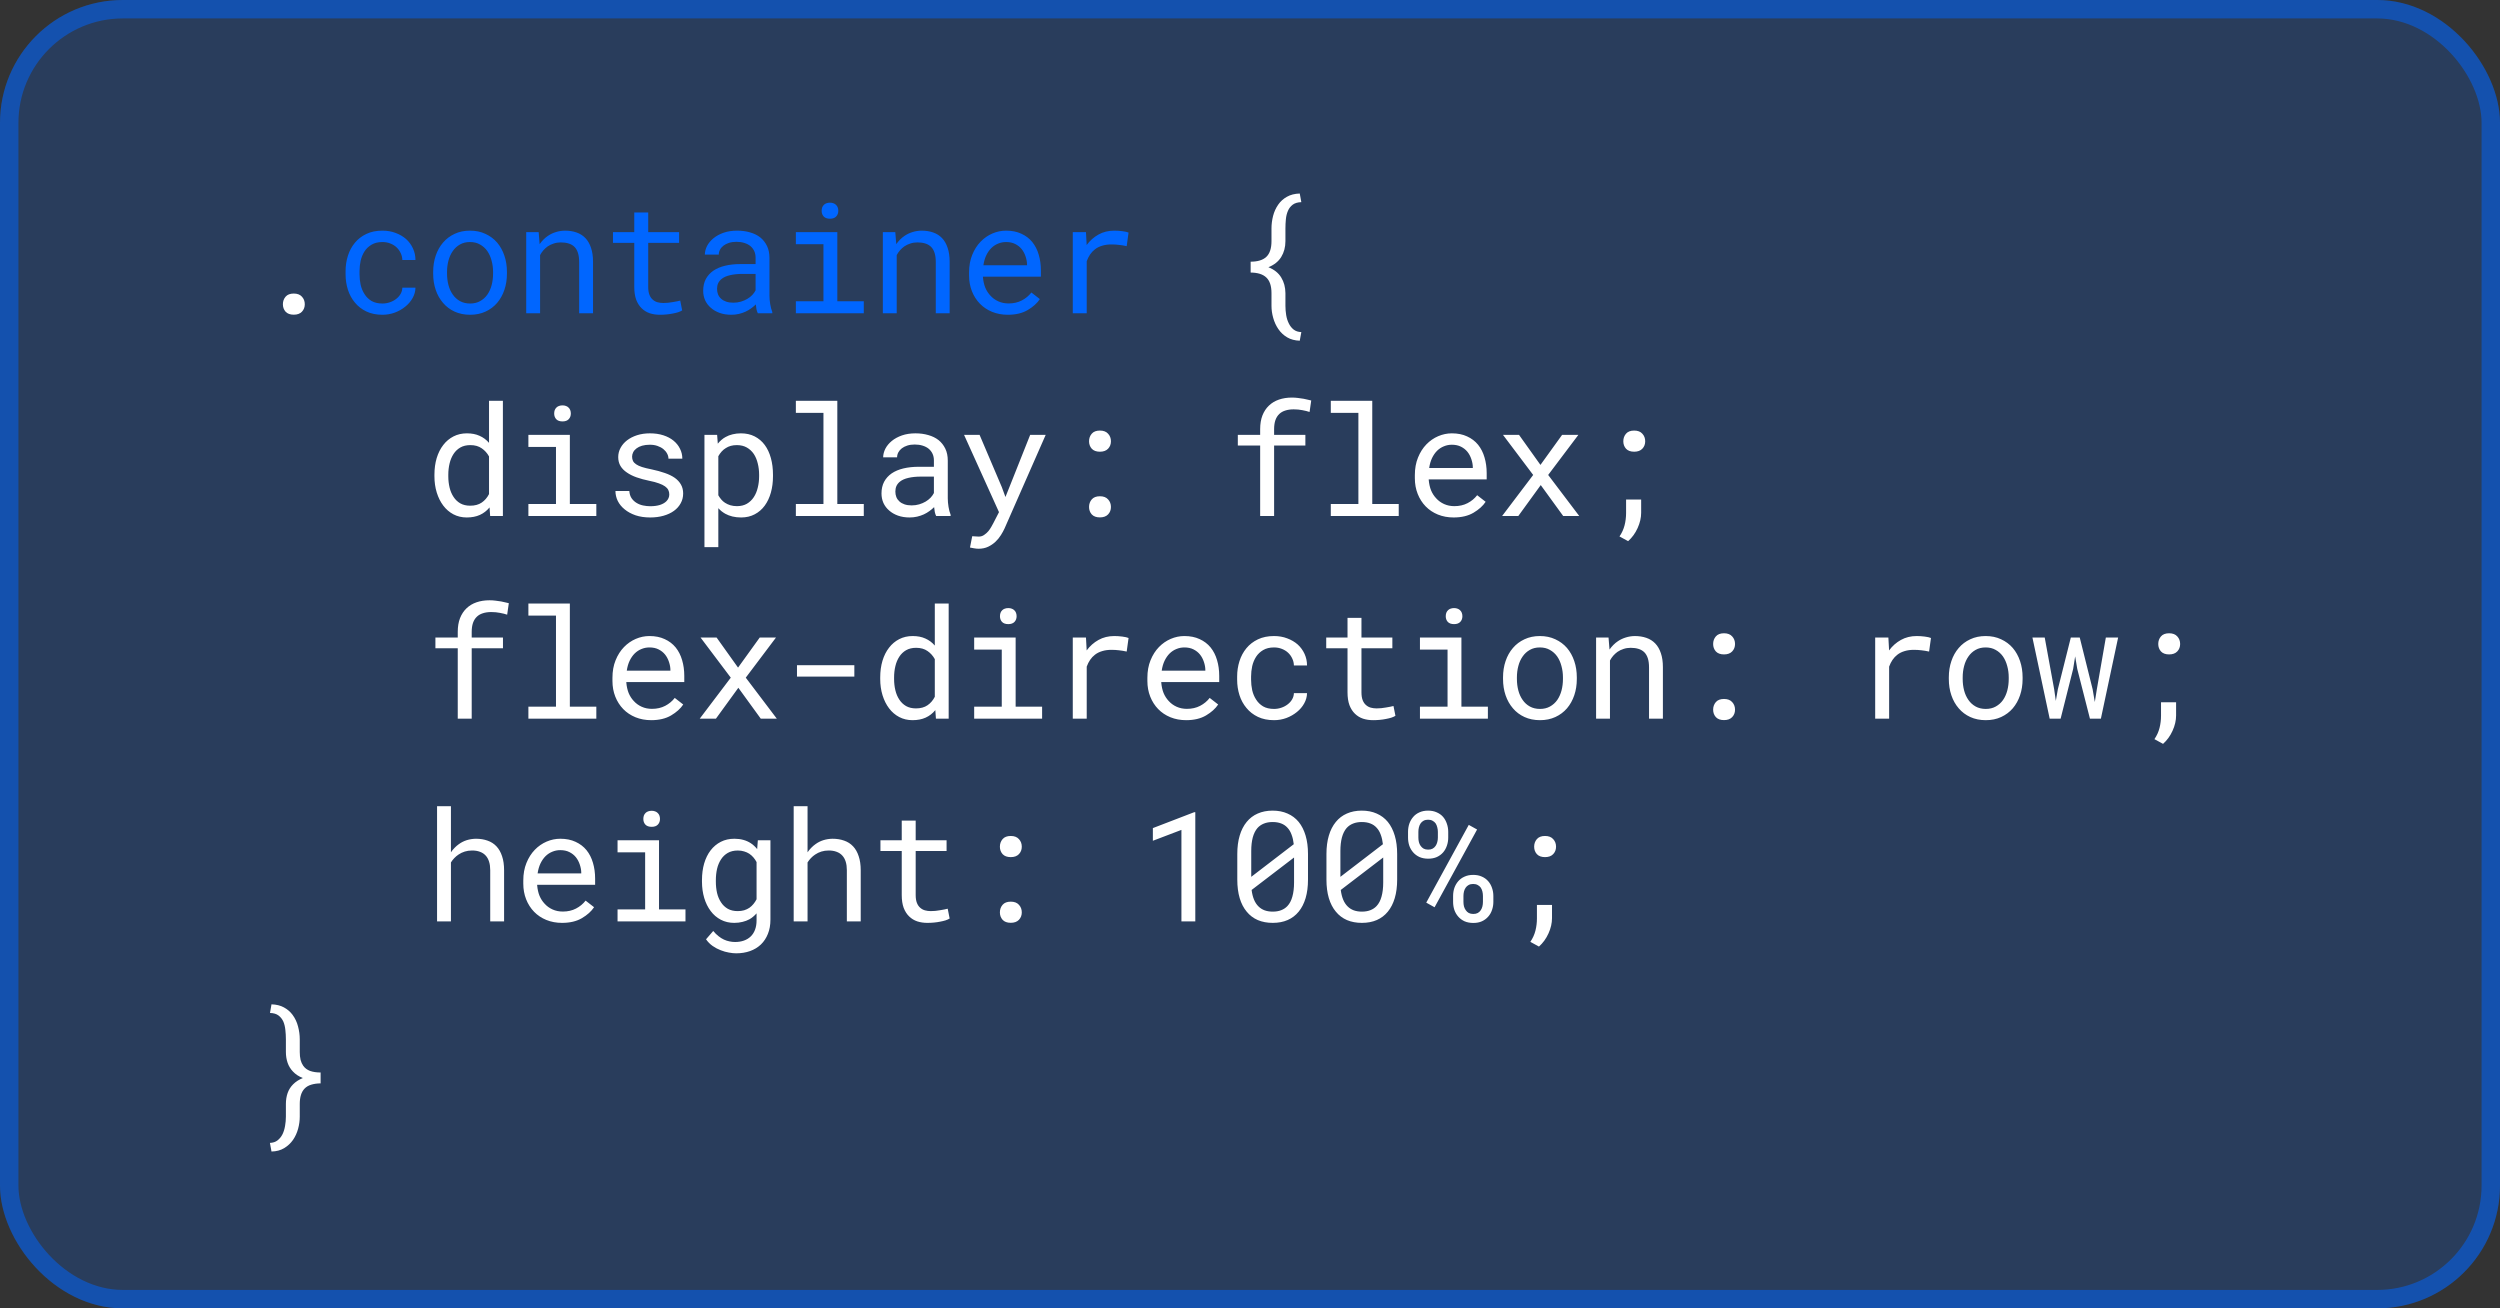 <svg width="407" height="213" viewBox="0 0 407 213" fill="none" xmlns="http://www.w3.org/2000/svg">
<rect x="0" y="0" width="407" height="213" fill="#333333" stroke="none"/>
<rect width="407" height="213" rx="20" fill="#0066FF" fill-opacity="0.2"/>
<rect x="1.5" y="1.5" width="404" height="210" rx="18.5" stroke="#0066FF" stroke-opacity="0.5" stroke-width="3"/>
<path d="M46.055 49.535C46.055 49.055 46.201 48.644 46.494 48.302C46.787 47.96 47.231 47.79 47.825 47.79C48.411 47.79 48.854 47.96 49.155 48.302C49.465 48.636 49.619 49.047 49.619 49.535C49.619 50.015 49.465 50.418 49.155 50.744C48.846 51.069 48.403 51.232 47.825 51.232C47.239 51.232 46.795 51.069 46.494 50.744C46.201 50.41 46.055 50.007 46.055 49.535ZM211.6 55.468C210.81 55.443 210.127 55.26 209.549 54.919C208.971 54.577 208.491 54.125 208.108 53.563C207.742 53.026 207.465 52.424 207.278 51.757C207.091 51.098 206.998 50.443 206.998 49.791V47.728C206.998 46.557 206.717 45.706 206.155 45.177C205.602 44.648 204.751 44.38 203.604 44.372V42.602C204.751 42.602 205.602 42.341 206.155 41.82C206.717 41.291 206.998 40.437 206.998 39.257V37.182C206.998 36.523 207.083 35.851 207.254 35.167C207.433 34.476 207.714 33.857 208.096 33.312C208.454 32.791 208.922 32.368 209.5 32.042C210.078 31.709 210.778 31.53 211.6 31.505L211.856 32.909C211.27 32.925 210.802 33.064 210.452 33.324C210.11 33.585 209.854 33.914 209.683 34.313C209.504 34.72 209.39 35.176 209.341 35.68C209.292 36.185 209.268 36.685 209.268 37.182V39.257C209.268 40.233 209.04 41.092 208.584 41.833C208.137 42.565 207.441 43.122 206.497 43.505C207.441 43.879 208.137 44.437 208.584 45.177C209.032 45.91 209.26 46.76 209.268 47.728V49.791C209.268 50.296 209.309 50.797 209.39 51.293C209.472 51.797 209.614 52.249 209.817 52.648C210.013 53.055 210.273 53.389 210.599 53.649C210.932 53.909 211.351 54.048 211.856 54.064L211.6 55.468ZM70.726 77.286C70.726 76.301 70.848 75.398 71.092 74.576C71.345 73.746 71.703 73.034 72.166 72.44C72.622 71.846 73.176 71.382 73.827 71.048C74.478 70.715 75.206 70.548 76.012 70.548C76.801 70.548 77.489 70.682 78.075 70.951C78.669 71.211 79.181 71.594 79.613 72.098V65.25H81.871V84H79.796L79.698 82.608C79.259 83.145 78.734 83.552 78.124 83.829C77.513 84.106 76.801 84.244 75.987 84.244C75.19 84.244 74.466 84.073 73.814 83.731C73.171 83.39 72.622 82.918 72.166 82.315C71.711 81.713 71.357 81.005 71.105 80.191C70.852 79.37 70.726 78.487 70.726 77.543V77.286ZM72.984 77.543C72.984 78.185 73.053 78.796 73.192 79.374C73.33 79.951 73.546 80.46 73.839 80.899C74.124 81.339 74.49 81.689 74.938 81.949C75.385 82.201 75.922 82.328 76.549 82.328C77.306 82.328 77.932 82.157 78.429 81.815C78.925 81.473 79.32 81.013 79.613 80.436V74.308C79.32 73.77 78.925 73.331 78.429 72.989C77.932 72.639 77.314 72.464 76.573 72.464C75.939 72.464 75.393 72.595 74.938 72.855C74.49 73.115 74.124 73.465 73.839 73.905C73.546 74.352 73.33 74.869 73.192 75.455C73.053 76.033 72.984 76.643 72.984 77.286V77.543ZM86.022 70.792H92.772V82.047H97.082V84H86.022V82.047H90.514V72.757H86.022V70.792ZM90.221 67.325C90.221 67.13 90.25 66.947 90.307 66.776C90.372 66.605 90.469 66.459 90.6 66.336C90.705 66.231 90.84 66.149 91.002 66.092C91.173 66.027 91.365 65.995 91.576 65.995C91.788 65.995 91.975 66.027 92.138 66.092C92.3 66.149 92.435 66.231 92.54 66.336C92.671 66.45 92.768 66.593 92.834 66.764C92.899 66.935 92.931 67.122 92.931 67.325C92.931 67.691 92.817 67.997 92.589 68.241C92.362 68.485 92.024 68.607 91.576 68.607C91.12 68.607 90.779 68.485 90.551 68.241C90.331 67.997 90.221 67.691 90.221 67.325ZM108.959 80.497C108.959 80.228 108.907 79.988 108.801 79.776C108.695 79.557 108.516 79.357 108.264 79.178C108.011 78.999 107.678 78.836 107.263 78.69C106.848 78.535 106.331 78.397 105.712 78.275C104.956 78.12 104.264 77.933 103.637 77.713C103.019 77.494 102.49 77.229 102.05 76.92C101.603 76.619 101.257 76.265 101.013 75.858C100.769 75.443 100.646 74.963 100.646 74.418C100.646 73.88 100.773 73.38 101.025 72.916C101.277 72.444 101.631 72.033 102.087 71.683C102.543 71.333 103.084 71.056 103.71 70.853C104.345 70.65 105.041 70.548 105.798 70.548C106.612 70.548 107.344 70.654 107.995 70.865C108.646 71.077 109.2 71.37 109.655 71.744C110.111 72.118 110.461 72.558 110.705 73.062C110.957 73.559 111.083 74.096 111.083 74.674H108.825C108.825 74.389 108.752 74.112 108.605 73.844C108.459 73.567 108.256 73.323 107.995 73.111C107.735 72.9 107.417 72.729 107.043 72.599C106.677 72.468 106.262 72.403 105.798 72.403C105.318 72.403 104.895 72.456 104.528 72.562C104.17 72.668 103.873 72.81 103.637 72.989C103.393 73.168 103.21 73.376 103.088 73.612C102.966 73.848 102.905 74.092 102.905 74.344C102.905 74.605 102.954 74.837 103.051 75.04C103.149 75.243 103.32 75.427 103.564 75.589C103.8 75.752 104.117 75.899 104.516 76.029C104.923 76.159 105.436 76.285 106.054 76.407C106.868 76.578 107.596 76.778 108.239 77.005C108.882 77.225 109.423 77.49 109.863 77.799C110.302 78.116 110.636 78.482 110.864 78.897C111.1 79.312 111.218 79.793 111.218 80.338C111.218 80.924 111.083 81.457 110.815 81.937C110.555 82.417 110.188 82.828 109.716 83.17C109.244 83.512 108.679 83.776 108.02 83.963C107.36 84.151 106.64 84.244 105.859 84.244C104.964 84.244 104.166 84.126 103.466 83.89C102.766 83.646 102.176 83.325 101.696 82.926C101.208 82.535 100.834 82.079 100.573 81.559C100.321 81.038 100.195 80.497 100.195 79.935H102.453C102.486 80.399 102.608 80.79 102.819 81.107C103.039 81.424 103.312 81.681 103.637 81.876C103.955 82.071 104.309 82.21 104.699 82.291C105.09 82.372 105.476 82.413 105.859 82.413C106.461 82.413 106.986 82.344 107.434 82.206C107.881 82.059 108.231 81.86 108.483 81.607C108.638 81.453 108.756 81.282 108.837 81.095C108.919 80.908 108.959 80.708 108.959 80.497ZM114.685 89.078V70.792H116.748L116.858 72.232C117.037 72.005 117.232 71.801 117.444 71.622C117.655 71.435 117.883 71.276 118.127 71.146C118.469 70.951 118.848 70.804 119.263 70.707C119.686 70.601 120.138 70.548 120.618 70.548C121.464 70.548 122.213 70.715 122.864 71.048C123.515 71.382 124.06 71.846 124.5 72.44C124.939 73.034 125.273 73.746 125.5 74.576C125.728 75.398 125.842 76.301 125.842 77.286V77.543C125.842 78.487 125.728 79.37 125.5 80.191C125.273 81.005 124.939 81.713 124.5 82.315C124.06 82.918 123.515 83.39 122.864 83.731C122.221 84.073 121.484 84.244 120.654 84.244C120.15 84.244 119.678 84.191 119.238 84.085C118.807 83.98 118.416 83.829 118.066 83.634C117.855 83.512 117.655 83.377 117.468 83.231C117.281 83.076 117.106 82.909 116.943 82.731V89.078H114.685ZM123.584 77.286C123.584 76.643 123.511 76.033 123.364 75.455C123.226 74.869 123.01 74.352 122.717 73.905C122.416 73.465 122.038 73.115 121.582 72.855C121.126 72.595 120.581 72.464 119.946 72.464C119.596 72.464 119.271 72.505 118.97 72.586C118.677 72.668 118.412 72.786 118.176 72.94C117.916 73.095 117.684 73.286 117.48 73.514C117.277 73.742 117.098 73.994 116.943 74.271V80.631C117.082 80.875 117.24 81.103 117.419 81.314C117.598 81.526 117.802 81.705 118.03 81.852C118.29 82.022 118.579 82.157 118.896 82.254C119.222 82.352 119.58 82.401 119.971 82.401C120.597 82.401 121.139 82.271 121.594 82.01C122.05 81.742 122.424 81.384 122.717 80.936C123.01 80.488 123.226 79.972 123.364 79.386C123.511 78.8 123.584 78.185 123.584 77.543V77.286ZM129.566 65.25H136.316V82.047H140.625V84H129.566V82.047H134.058V67.215H129.566V65.25ZM152.406 84C152.316 83.829 152.243 83.618 152.186 83.365C152.137 83.105 152.101 82.836 152.076 82.56C151.848 82.787 151.592 83.003 151.307 83.207C151.03 83.41 150.725 83.589 150.392 83.744C150.05 83.898 149.688 84.02 149.305 84.11C148.923 84.199 148.516 84.244 148.084 84.244C147.385 84.244 146.75 84.142 146.18 83.939C145.619 83.736 145.143 83.459 144.752 83.109C144.353 82.767 144.044 82.36 143.824 81.888C143.613 81.408 143.507 80.891 143.507 80.338C143.507 79.614 143.649 78.979 143.934 78.434C144.227 77.888 144.638 77.433 145.167 77.066C145.696 76.708 146.331 76.44 147.071 76.261C147.82 76.082 148.654 75.992 149.574 75.992H152.04V74.955C152.04 74.556 151.966 74.198 151.82 73.88C151.673 73.563 151.466 73.29 151.197 73.062C150.929 72.843 150.599 72.672 150.208 72.55C149.826 72.428 149.395 72.367 148.915 72.367C148.467 72.367 148.064 72.424 147.706 72.538C147.356 72.651 147.059 72.802 146.815 72.989C146.571 73.176 146.38 73.4 146.241 73.661C146.111 73.913 146.046 74.177 146.046 74.454H143.775C143.784 73.974 143.906 73.502 144.142 73.038C144.386 72.574 144.736 72.155 145.191 71.781C145.639 71.415 146.184 71.118 146.827 70.89C147.478 70.662 148.215 70.548 149.037 70.548C149.785 70.548 150.481 70.641 151.124 70.829C151.767 71.008 152.324 71.28 152.796 71.647C153.26 72.021 153.626 72.485 153.895 73.038C154.164 73.591 154.298 74.238 154.298 74.979V81.119C154.298 81.559 154.339 82.026 154.42 82.523C154.501 83.011 154.615 83.439 154.762 83.805V84H152.406ZM148.414 82.279C148.854 82.279 149.264 82.222 149.647 82.108C150.029 81.994 150.379 81.843 150.697 81.656C151.006 81.469 151.275 81.257 151.502 81.022C151.73 80.777 151.909 80.525 152.04 80.265V77.591H149.94C149.159 77.591 148.475 77.66 147.889 77.799C147.311 77.929 146.852 78.132 146.51 78.409C146.266 78.605 146.078 78.836 145.948 79.105C145.826 79.374 145.765 79.679 145.765 80.02C145.765 80.346 145.818 80.647 145.924 80.924C146.038 81.201 146.205 81.436 146.424 81.632C146.644 81.835 146.921 81.994 147.254 82.108C147.588 82.222 147.975 82.279 148.414 82.279ZM159.303 89.335C159.092 89.335 158.843 89.31 158.559 89.261C158.274 89.212 158.058 89.172 157.912 89.139L158.278 87.296C158.481 87.312 158.681 87.324 158.876 87.332C159.079 87.349 159.238 87.357 159.352 87.357C159.661 87.357 159.942 87.272 160.194 87.101C160.455 86.93 160.687 86.726 160.89 86.49C161.085 86.254 161.252 86.01 161.391 85.758C161.537 85.505 161.651 85.298 161.732 85.135L162.636 83.377L156.947 70.792H159.474L163.1 79.312L163.686 80.912L164.308 79.361L167.714 70.792H170.241L163.539 86.039C163.384 86.38 163.185 86.743 162.941 87.125C162.705 87.507 162.416 87.862 162.074 88.187C161.732 88.513 161.334 88.785 160.878 89.005C160.422 89.225 159.897 89.335 159.303 89.335ZM177.297 82.535C177.297 82.055 177.443 81.644 177.736 81.302C178.029 80.96 178.473 80.79 179.067 80.79C179.653 80.79 180.096 80.96 180.397 81.302C180.707 81.636 180.861 82.047 180.861 82.535C180.861 83.015 180.707 83.418 180.397 83.744C180.088 84.069 179.645 84.232 179.067 84.232C178.481 84.232 178.037 84.069 177.736 83.744C177.443 83.41 177.297 83.007 177.297 82.535ZM177.297 71.842C177.297 71.362 177.443 70.951 177.736 70.609C178.029 70.267 178.473 70.096 179.067 70.096C179.653 70.096 180.096 70.267 180.397 70.609C180.707 70.942 180.861 71.353 180.861 71.842C180.861 72.322 180.707 72.725 180.397 73.05C180.088 73.376 179.645 73.539 179.067 73.539C178.481 73.539 178.037 73.376 177.736 73.05C177.443 72.717 177.297 72.314 177.297 71.842ZM205.154 84V72.538H201.517V70.792H205.154V69.864C205.154 69.018 205.276 68.277 205.521 67.643C205.773 67 206.127 66.463 206.583 66.031C207.03 65.6 207.571 65.274 208.206 65.055C208.841 64.835 209.549 64.725 210.33 64.725C210.656 64.725 210.977 64.745 211.294 64.786C211.612 64.819 211.925 64.863 212.234 64.92C212.438 64.961 212.641 65.006 212.845 65.055C213.048 65.095 213.256 65.144 213.467 65.201L213.199 67.069C212.865 66.955 212.474 66.857 212.027 66.776C211.587 66.686 211.115 66.642 210.611 66.642C210.098 66.642 209.642 66.707 209.244 66.837C208.853 66.959 208.528 67.146 208.267 67.398C207.99 67.659 207.779 67.997 207.632 68.412C207.494 68.827 207.425 69.311 207.425 69.864V70.792H212.515V72.538H207.425V84H205.154ZM216.654 65.25H223.404V82.047H227.713V84H216.654V82.047H221.146V67.215H216.654V65.25ZM236.649 84.244C235.722 84.244 234.867 84.085 234.086 83.768C233.313 83.451 232.65 83.007 232.096 82.438C231.543 81.868 231.111 81.192 230.802 80.411C230.493 79.63 230.338 78.779 230.338 77.86V77.347C230.338 76.281 230.509 75.329 230.851 74.491C231.193 73.644 231.649 72.928 232.218 72.342C232.78 71.764 233.419 71.321 234.135 71.012C234.859 70.703 235.6 70.548 236.356 70.548C237.309 70.548 238.139 70.715 238.847 71.048C239.563 71.374 240.157 71.826 240.629 72.403C241.101 72.989 241.451 73.677 241.679 74.466C241.915 75.256 242.033 76.11 242.033 77.03V78.043H232.597V78.128C232.654 78.771 232.78 79.337 232.975 79.825C233.179 80.314 233.455 80.745 233.805 81.119C234.163 81.518 234.595 81.831 235.099 82.059C235.604 82.287 236.161 82.401 236.771 82.401C237.577 82.401 238.293 82.238 238.92 81.913C239.547 81.587 240.067 81.156 240.482 80.619L241.862 81.693C241.422 82.36 240.763 82.954 239.884 83.475C239.014 83.988 237.935 84.244 236.649 84.244ZM236.356 72.403C235.901 72.403 235.469 72.489 235.062 72.66C234.656 72.822 234.289 73.062 233.964 73.38C233.638 73.705 233.362 74.104 233.134 74.576C232.914 75.04 232.759 75.577 232.67 76.188H239.774V76.078C239.774 75.671 239.697 75.235 239.542 74.772C239.388 74.299 239.172 73.893 238.896 73.551C238.619 73.209 238.269 72.932 237.846 72.721C237.431 72.509 236.934 72.403 236.356 72.403ZM250.786 75.687L254.313 70.792H256.962L252.043 77.323L257.097 84H254.484L250.834 78.971L247.185 84H244.548L249.602 77.323L244.682 70.792H247.294L250.786 75.687ZM264.275 71.842C264.275 71.362 264.421 70.951 264.714 70.609C265.007 70.267 265.451 70.096 266.045 70.096C266.631 70.096 267.074 70.267 267.375 70.609C267.685 70.942 267.839 71.353 267.839 71.842C267.839 72.322 267.685 72.725 267.375 73.05C267.066 73.376 266.623 73.539 266.045 73.539C265.459 73.539 265.015 73.376 264.714 73.05C264.421 72.717 264.275 72.314 264.275 71.842ZM267.18 83.475C267.18 84.289 266.989 85.119 266.606 85.965C266.224 86.812 265.707 87.524 265.056 88.102L263.652 87.332C264.043 86.763 264.32 86.157 264.482 85.514C264.645 84.871 264.727 84.204 264.727 83.512V81.327H267.18V83.475ZM74.522 117V105.538H70.885V103.792H74.522V102.864C74.522 102.018 74.644 101.277 74.889 100.643C75.141 100 75.495 99.463 75.951 99.031C76.398 98.6 76.939 98.274 77.574 98.055C78.209 97.835 78.917 97.725 79.698 97.725C80.024 97.725 80.345 97.745 80.663 97.786C80.98 97.819 81.293 97.863 81.603 97.92C81.806 97.961 82.009 98.006 82.213 98.055C82.416 98.095 82.624 98.144 82.835 98.201L82.567 100.069C82.233 99.955 81.843 99.857 81.395 99.776C80.956 99.686 80.484 99.642 79.979 99.642C79.466 99.642 79.011 99.707 78.612 99.837C78.221 99.959 77.896 100.146 77.635 100.398C77.359 100.659 77.147 100.997 77.001 101.412C76.862 101.827 76.793 102.311 76.793 102.864V103.792H81.883V105.538H76.793V117H74.522ZM86.022 98.25H92.772V115.047H97.082V117H86.022V115.047H90.514V100.215H86.022V98.25ZM106.018 117.244C105.09 117.244 104.235 117.085 103.454 116.768C102.681 116.451 102.018 116.007 101.464 115.438C100.911 114.868 100.48 114.192 100.17 113.411C99.861 112.63 99.707 111.779 99.707 110.86V110.347C99.707 109.281 99.877 108.329 100.219 107.491C100.561 106.644 101.017 105.928 101.586 105.342C102.148 104.764 102.787 104.321 103.503 104.012C104.227 103.702 104.968 103.548 105.725 103.548C106.677 103.548 107.507 103.715 108.215 104.048C108.931 104.374 109.525 104.826 109.997 105.403C110.469 105.989 110.819 106.677 111.047 107.466C111.283 108.256 111.401 109.11 111.401 110.03V111.043H101.965V111.128C102.022 111.771 102.148 112.337 102.343 112.825C102.547 113.313 102.823 113.745 103.173 114.119C103.531 114.518 103.963 114.831 104.467 115.059C104.972 115.287 105.529 115.401 106.14 115.401C106.945 115.401 107.661 115.238 108.288 114.913C108.915 114.587 109.436 114.156 109.851 113.619L111.23 114.693C110.791 115.36 110.131 115.954 109.252 116.475C108.382 116.988 107.303 117.244 106.018 117.244ZM105.725 105.403C105.269 105.403 104.838 105.489 104.431 105.66C104.024 105.822 103.658 106.062 103.332 106.38C103.007 106.705 102.73 107.104 102.502 107.576C102.282 108.04 102.128 108.577 102.038 109.188H109.143V109.078C109.143 108.671 109.065 108.235 108.911 107.771C108.756 107.299 108.54 106.893 108.264 106.551C107.987 106.209 107.637 105.932 107.214 105.721C106.799 105.509 106.302 105.403 105.725 105.403ZM120.154 108.687L123.682 103.792H126.331L121.411 110.323L126.465 117H123.853L120.203 111.971L116.553 117H113.916L118.97 110.323L114.05 103.792H116.663L120.154 108.687ZM139.087 110.152H129.749V108.296H139.087V110.152ZM143.299 110.286C143.299 109.301 143.421 108.398 143.666 107.576C143.918 106.746 144.276 106.034 144.74 105.44C145.195 104.846 145.749 104.382 146.4 104.048C147.051 103.715 147.779 103.548 148.585 103.548C149.374 103.548 150.062 103.682 150.648 103.951C151.242 104.211 151.755 104.594 152.186 105.098V98.25H154.444V117H152.369L152.271 115.608C151.832 116.146 151.307 116.552 150.697 116.829C150.086 117.106 149.374 117.244 148.561 117.244C147.763 117.244 147.039 117.073 146.388 116.731C145.745 116.39 145.195 115.918 144.74 115.315C144.284 114.713 143.93 114.005 143.678 113.191C143.425 112.369 143.299 111.486 143.299 110.542V110.286ZM145.558 110.542C145.558 111.185 145.627 111.796 145.765 112.374C145.903 112.951 146.119 113.46 146.412 113.899C146.697 114.339 147.063 114.689 147.511 114.949C147.958 115.201 148.495 115.328 149.122 115.328C149.879 115.328 150.506 115.157 151.002 114.815C151.498 114.473 151.893 114.013 152.186 113.436V107.308C151.893 106.771 151.498 106.331 151.002 105.989C150.506 105.639 149.887 105.464 149.146 105.464C148.512 105.464 147.966 105.595 147.511 105.855C147.063 106.115 146.697 106.465 146.412 106.905C146.119 107.352 145.903 107.869 145.765 108.455C145.627 109.033 145.558 109.643 145.558 110.286V110.542ZM158.595 103.792H165.346V115.047H169.655V117H158.595V115.047H163.087V105.757H158.595V103.792ZM162.794 100.325C162.794 100.13 162.823 99.947 162.88 99.776C162.945 99.605 163.043 99.459 163.173 99.336C163.279 99.231 163.413 99.149 163.576 99.092C163.747 99.027 163.938 98.995 164.149 98.995C164.361 98.995 164.548 99.027 164.711 99.092C164.874 99.149 165.008 99.231 165.114 99.336C165.244 99.45 165.342 99.593 165.407 99.764C165.472 99.935 165.504 100.122 165.504 100.325C165.504 100.691 165.39 100.997 165.163 101.241C164.935 101.485 164.597 101.607 164.149 101.607C163.694 101.607 163.352 101.485 163.124 101.241C162.904 100.997 162.794 100.691 162.794 100.325ZM181.411 103.548C181.826 103.548 182.257 103.576 182.705 103.633C183.16 103.69 183.502 103.768 183.73 103.865L183.425 106.075C182.985 105.977 182.566 105.908 182.167 105.867C181.777 105.818 181.366 105.794 180.935 105.794C180.381 105.794 179.881 105.863 179.433 106.001C178.986 106.132 178.595 106.327 178.261 106.587C177.96 106.815 177.696 107.096 177.468 107.43C177.248 107.755 177.065 108.121 176.918 108.528V117H174.648V103.792H176.796L176.894 105.562L176.906 105.892C177.443 105.167 178.086 104.598 178.835 104.183C179.592 103.759 180.45 103.548 181.411 103.548ZM193.105 117.244C192.178 117.244 191.323 117.085 190.542 116.768C189.769 116.451 189.106 116.007 188.552 115.438C187.999 114.868 187.568 114.192 187.258 113.411C186.949 112.63 186.794 111.779 186.794 110.86V110.347C186.794 109.281 186.965 108.329 187.307 107.491C187.649 106.644 188.105 105.928 188.674 105.342C189.236 104.764 189.875 104.321 190.591 104.012C191.315 103.702 192.056 103.548 192.812 103.548C193.765 103.548 194.595 103.715 195.303 104.048C196.019 104.374 196.613 104.826 197.085 105.403C197.557 105.989 197.907 106.677 198.135 107.466C198.371 108.256 198.489 109.11 198.489 110.03V111.043H189.053V111.128C189.11 111.771 189.236 112.337 189.431 112.825C189.635 113.313 189.911 113.745 190.261 114.119C190.619 114.518 191.051 114.831 191.555 115.059C192.06 115.287 192.617 115.401 193.228 115.401C194.033 115.401 194.749 115.238 195.376 114.913C196.003 114.587 196.523 114.156 196.938 113.619L198.318 114.693C197.878 115.36 197.219 115.954 196.34 116.475C195.47 116.988 194.391 117.244 193.105 117.244ZM192.812 105.403C192.357 105.403 191.925 105.489 191.519 105.66C191.112 105.822 190.745 106.062 190.42 106.38C190.094 106.705 189.818 107.104 189.59 107.576C189.37 108.04 189.215 108.577 189.126 109.188H196.23V109.078C196.23 108.671 196.153 108.235 195.999 107.771C195.844 107.299 195.628 106.893 195.352 106.551C195.075 106.209 194.725 105.932 194.302 105.721C193.887 105.509 193.39 105.403 192.812 105.403ZM207.413 115.413C207.819 115.413 208.214 115.348 208.597 115.218C208.987 115.088 209.333 114.904 209.634 114.668C209.935 114.441 210.175 114.172 210.354 113.863C210.542 113.545 210.639 113.204 210.647 112.837H212.784C212.776 113.423 212.621 113.985 212.32 114.522C212.027 115.051 211.632 115.515 211.136 115.914C210.639 116.32 210.07 116.646 209.427 116.89C208.784 117.126 208.112 117.244 207.413 117.244C206.412 117.244 205.537 117.065 204.788 116.707C204.039 116.349 203.417 115.865 202.92 115.254C202.416 114.652 202.037 113.956 201.785 113.167C201.533 112.369 201.407 111.531 201.407 110.652V110.14C201.407 109.269 201.533 108.435 201.785 107.637C202.037 106.84 202.416 106.136 202.92 105.525C203.417 104.923 204.039 104.443 204.788 104.085C205.537 103.727 206.412 103.548 207.413 103.548C208.194 103.548 208.91 103.674 209.561 103.926C210.22 104.17 210.79 104.504 211.27 104.927C211.742 105.359 212.112 105.867 212.381 106.453C212.649 107.039 212.784 107.666 212.784 108.333H210.647C210.639 107.934 210.55 107.56 210.379 107.21C210.216 106.852 209.992 106.539 209.708 106.27C209.423 106.001 209.081 105.79 208.682 105.635C208.292 105.481 207.868 105.403 207.413 105.403C206.713 105.403 206.123 105.546 205.643 105.831C205.171 106.107 204.788 106.469 204.495 106.917C204.202 107.373 203.991 107.881 203.86 108.443C203.738 109.004 203.677 109.57 203.677 110.14V110.652C203.677 111.23 203.738 111.804 203.86 112.374C203.991 112.935 204.202 113.44 204.495 113.887C204.78 114.343 205.158 114.713 205.63 114.998C206.111 115.275 206.705 115.413 207.413 115.413ZM221.646 100.594V103.792H226.676V105.538H221.646V112.715C221.646 113.228 221.712 113.651 221.842 113.985C221.972 114.319 222.151 114.583 222.379 114.778C222.607 114.982 222.867 115.124 223.16 115.206C223.461 115.287 223.779 115.328 224.112 115.328C224.356 115.328 224.609 115.315 224.869 115.291C225.13 115.258 225.386 115.222 225.638 115.181C225.882 115.14 226.11 115.1 226.322 115.059C226.542 115.01 226.721 114.97 226.859 114.937L227.176 116.536C226.989 116.65 226.761 116.752 226.493 116.841C226.224 116.923 225.931 116.992 225.614 117.049C225.296 117.114 224.959 117.163 224.601 117.195C224.251 117.228 223.901 117.244 223.551 117.244C222.965 117.244 222.416 117.163 221.903 117C221.398 116.829 220.959 116.561 220.584 116.194C220.21 115.836 219.913 115.372 219.693 114.803C219.482 114.225 219.376 113.529 219.376 112.715V105.538H215.909V103.792H219.376V100.594H221.646ZM231.168 103.792H237.919V115.047H242.228V117H231.168V115.047H235.661V105.757H231.168V103.792ZM235.368 100.325C235.368 100.13 235.396 99.947 235.453 99.776C235.518 99.605 235.616 99.459 235.746 99.336C235.852 99.231 235.986 99.149 236.149 99.092C236.32 99.027 236.511 98.995 236.723 98.995C236.934 98.995 237.121 99.027 237.284 99.092C237.447 99.149 237.581 99.231 237.687 99.336C237.817 99.45 237.915 99.593 237.98 99.764C238.045 99.935 238.078 100.122 238.078 100.325C238.078 100.691 237.964 100.997 237.736 101.241C237.508 101.485 237.17 101.607 236.723 101.607C236.267 101.607 235.925 101.485 235.697 101.241C235.478 100.997 235.368 100.691 235.368 100.325ZM244.694 110.274C244.694 109.322 244.833 108.439 245.109 107.625C245.386 106.803 245.785 106.091 246.306 105.489C246.818 104.887 247.445 104.415 248.186 104.073C248.926 103.723 249.76 103.548 250.688 103.548C251.624 103.548 252.462 103.723 253.203 104.073C253.951 104.415 254.586 104.887 255.107 105.489C255.62 106.091 256.014 106.803 256.291 107.625C256.568 108.439 256.706 109.322 256.706 110.274V110.542C256.706 111.495 256.568 112.378 256.291 113.191C256.014 114.005 255.62 114.713 255.107 115.315C254.586 115.918 253.955 116.39 253.215 116.731C252.474 117.073 251.64 117.244 250.712 117.244C249.777 117.244 248.934 117.073 248.186 116.731C247.445 116.39 246.818 115.918 246.306 115.315C245.785 114.713 245.386 114.005 245.109 113.191C244.833 112.378 244.694 111.495 244.694 110.542V110.274ZM246.953 110.542C246.953 111.194 247.03 111.816 247.185 112.41C247.339 112.996 247.575 113.513 247.893 113.96C248.202 114.408 248.592 114.762 249.064 115.022C249.536 115.283 250.086 115.413 250.712 115.413C251.331 115.413 251.872 115.283 252.336 115.022C252.808 114.762 253.203 114.408 253.52 113.96C253.829 113.513 254.061 112.996 254.216 112.41C254.37 111.816 254.448 111.194 254.448 110.542V110.274C254.448 109.631 254.366 109.017 254.204 108.431C254.049 107.837 253.817 107.316 253.508 106.868C253.19 106.421 252.796 106.067 252.324 105.806C251.86 105.538 251.315 105.403 250.688 105.403C250.061 105.403 249.516 105.538 249.052 105.806C248.588 106.067 248.202 106.421 247.893 106.868C247.575 107.316 247.339 107.837 247.185 108.431C247.03 109.017 246.953 109.631 246.953 110.274V110.542ZM259.844 117V103.792H261.87L262.029 105.745C262.224 105.468 262.436 105.216 262.664 104.988C262.9 104.752 263.148 104.549 263.408 104.378C263.799 104.118 264.222 103.918 264.678 103.78C265.142 103.633 265.63 103.556 266.143 103.548C266.834 103.548 267.461 103.646 268.022 103.841C268.592 104.036 269.076 104.341 269.475 104.756C269.874 105.171 270.179 105.7 270.391 106.343C270.61 106.978 270.72 107.735 270.72 108.614V117H268.462V108.663C268.462 108.077 268.397 107.58 268.267 107.173C268.136 106.766 267.945 106.437 267.693 106.185C267.432 105.932 267.115 105.749 266.741 105.635C266.375 105.521 265.951 105.464 265.471 105.464C265.056 105.464 264.67 105.525 264.312 105.647C263.953 105.761 263.624 105.92 263.323 106.124C263.079 106.303 262.851 106.51 262.639 106.746C262.436 106.982 262.257 107.243 262.102 107.527V117H259.844ZM278.899 115.535C278.899 115.055 279.046 114.644 279.339 114.302C279.632 113.96 280.075 113.79 280.669 113.79C281.255 113.79 281.699 113.96 282 114.302C282.309 114.636 282.464 115.047 282.464 115.535C282.464 116.015 282.309 116.418 282 116.744C281.691 117.069 281.247 117.232 280.669 117.232C280.083 117.232 279.64 117.069 279.339 116.744C279.046 116.41 278.899 116.007 278.899 115.535ZM278.899 104.842C278.899 104.362 279.046 103.951 279.339 103.609C279.632 103.267 280.075 103.096 280.669 103.096C281.255 103.096 281.699 103.267 282 103.609C282.309 103.943 282.464 104.354 282.464 104.842C282.464 105.322 282.309 105.725 282 106.05C281.691 106.376 281.247 106.539 280.669 106.539C280.083 106.539 279.64 106.376 279.339 106.05C279.046 105.717 278.899 105.314 278.899 104.842ZM312.042 103.548C312.458 103.548 312.889 103.576 313.336 103.633C313.792 103.69 314.134 103.768 314.362 103.865L314.057 106.075C313.617 105.977 313.198 105.908 312.799 105.867C312.409 105.818 311.998 105.794 311.566 105.794C311.013 105.794 310.513 105.863 310.065 106.001C309.617 106.132 309.227 106.327 308.893 106.587C308.592 106.815 308.327 107.096 308.1 107.43C307.88 107.755 307.697 108.121 307.55 108.528V117H305.28V103.792H307.428L307.526 105.562L307.538 105.892C308.075 105.167 308.718 104.598 309.467 104.183C310.224 103.759 311.082 103.548 312.042 103.548ZM317.268 110.274C317.268 109.322 317.406 108.439 317.683 107.625C317.959 106.803 318.358 106.091 318.879 105.489C319.392 104.887 320.018 104.415 320.759 104.073C321.499 103.723 322.333 103.548 323.261 103.548C324.197 103.548 325.035 103.723 325.776 104.073C326.525 104.415 327.159 104.887 327.68 105.489C328.193 106.091 328.588 106.803 328.864 107.625C329.141 108.439 329.279 109.322 329.279 110.274V110.542C329.279 111.495 329.141 112.378 328.864 113.191C328.588 114.005 328.193 114.713 327.68 115.315C327.159 115.918 326.529 116.39 325.788 116.731C325.048 117.073 324.213 117.244 323.286 117.244C322.35 117.244 321.507 117.073 320.759 116.731C320.018 116.39 319.392 115.918 318.879 115.315C318.358 114.713 317.959 114.005 317.683 113.191C317.406 112.378 317.268 111.495 317.268 110.542V110.274ZM319.526 110.542C319.526 111.194 319.603 111.816 319.758 112.41C319.912 112.996 320.148 113.513 320.466 113.96C320.775 114.408 321.166 114.762 321.638 115.022C322.11 115.283 322.659 115.413 323.286 115.413C323.904 115.413 324.445 115.283 324.909 115.022C325.381 114.762 325.776 114.408 326.093 113.96C326.403 113.513 326.634 112.996 326.789 112.41C326.944 111.816 327.021 111.194 327.021 110.542V110.274C327.021 109.631 326.94 109.017 326.777 108.431C326.622 107.837 326.39 107.316 326.081 106.868C325.764 106.421 325.369 106.067 324.897 105.806C324.433 105.538 323.888 105.403 323.261 105.403C322.635 105.403 322.089 105.538 321.625 105.806C321.162 106.067 320.775 106.421 320.466 106.868C320.148 107.316 319.912 107.837 319.758 108.431C319.603 109.017 319.526 109.631 319.526 110.274V110.542ZM333.687 117L330.879 103.792H332.881L334.419 112.215L334.688 114.107L335.017 112.215L337.129 103.792H338.582L340.681 112.215L341.035 114.29L341.365 112.215L342.83 103.792H344.832L342.024 117H340.242L338.179 108.907L337.837 106.856L337.507 108.907L335.469 117H333.687ZM351.363 104.842C351.363 104.362 351.509 103.951 351.802 103.609C352.095 103.267 352.539 103.096 353.133 103.096C353.719 103.096 354.162 103.267 354.463 103.609C354.773 103.943 354.927 104.354 354.927 104.842C354.927 105.322 354.773 105.725 354.463 106.05C354.154 106.376 353.711 106.539 353.133 106.539C352.547 106.539 352.103 106.376 351.802 106.05C351.509 105.717 351.363 105.314 351.363 104.842ZM354.268 116.475C354.268 117.289 354.077 118.119 353.694 118.965C353.312 119.812 352.795 120.524 352.144 121.102L350.74 120.333C351.131 119.763 351.408 119.157 351.57 118.514C351.733 117.871 351.814 117.203 351.814 116.512V114.327H354.268V116.475ZM73.412 138.757C73.591 138.489 73.79 138.245 74.01 138.025C74.23 137.797 74.461 137.598 74.706 137.427C75.096 137.142 75.523 136.926 75.987 136.78C76.459 136.633 76.96 136.556 77.489 136.548C78.18 136.548 78.807 136.65 79.369 136.853C79.938 137.048 80.422 137.358 80.821 137.781C81.22 138.204 81.525 138.741 81.737 139.392C81.957 140.035 82.066 140.8 82.066 141.687V150H79.808V141.663C79.808 141.142 79.747 140.686 79.625 140.295C79.503 139.897 79.324 139.567 79.088 139.307C78.836 139.022 78.518 138.81 78.136 138.672C77.753 138.525 77.314 138.456 76.817 138.464C76.41 138.464 76.024 138.521 75.658 138.635C75.291 138.749 74.954 138.912 74.644 139.124C74.4 139.286 74.172 139.478 73.961 139.697C73.757 139.909 73.574 140.145 73.412 140.405V150H71.153V131.25H73.412V138.757ZM91.503 150.244C90.575 150.244 89.721 150.085 88.939 149.768C88.166 149.451 87.503 149.007 86.95 148.438C86.396 147.868 85.965 147.192 85.656 146.411C85.347 145.63 85.192 144.779 85.192 143.86V143.347C85.192 142.281 85.363 141.329 85.705 140.491C86.046 139.644 86.502 138.928 87.072 138.342C87.633 137.764 88.272 137.321 88.988 137.012C89.713 136.702 90.453 136.548 91.21 136.548C92.162 136.548 92.992 136.715 93.7 137.048C94.416 137.374 95.01 137.826 95.482 138.403C95.954 138.989 96.304 139.677 96.532 140.466C96.768 141.256 96.886 142.11 96.886 143.03V144.043H87.45V144.128C87.507 144.771 87.633 145.337 87.829 145.825C88.032 146.313 88.309 146.745 88.659 147.119C89.017 147.518 89.448 147.831 89.953 148.059C90.457 148.287 91.015 148.401 91.625 148.401C92.431 148.401 93.147 148.238 93.773 147.913C94.4 147.587 94.921 147.156 95.336 146.619L96.715 147.693C96.276 148.36 95.617 148.954 94.738 149.475C93.867 149.988 92.789 150.244 91.503 150.244ZM91.21 138.403C90.754 138.403 90.323 138.489 89.916 138.66C89.509 138.822 89.143 139.062 88.817 139.38C88.492 139.705 88.215 140.104 87.987 140.576C87.768 141.04 87.613 141.577 87.523 142.188H94.628V142.078C94.628 141.671 94.551 141.235 94.396 140.771C94.241 140.299 94.026 139.893 93.749 139.551C93.472 139.209 93.122 138.932 92.699 138.721C92.284 138.509 91.788 138.403 91.21 138.403ZM100.537 136.792H107.287V148.047H111.596V150H100.537V148.047H105.029V138.757H100.537V136.792ZM104.736 133.325C104.736 133.13 104.764 132.947 104.821 132.776C104.886 132.605 104.984 132.458 105.114 132.336C105.22 132.231 105.354 132.149 105.517 132.092C105.688 132.027 105.879 131.995 106.091 131.995C106.302 131.995 106.49 132.027 106.652 132.092C106.815 132.149 106.949 132.231 107.055 132.336C107.185 132.45 107.283 132.593 107.348 132.764C107.413 132.935 107.446 133.122 107.446 133.325C107.446 133.691 107.332 133.997 107.104 134.241C106.876 134.485 106.538 134.607 106.091 134.607C105.635 134.607 105.293 134.485 105.065 134.241C104.846 133.997 104.736 133.691 104.736 133.325ZM114.282 143.286C114.282 142.301 114.4 141.398 114.636 140.576C114.88 139.746 115.23 139.034 115.686 138.44C116.142 137.846 116.695 137.382 117.346 137.048C117.997 136.715 118.734 136.548 119.556 136.548C120.085 136.548 120.569 136.609 121.008 136.731C121.456 136.853 121.859 137.032 122.217 137.268C122.412 137.39 122.595 137.533 122.766 137.695C122.945 137.858 123.112 138.037 123.267 138.232L123.376 136.792H125.427V149.719C125.427 150.59 125.289 151.363 125.012 152.039C124.744 152.714 124.365 153.288 123.877 153.76C123.381 154.232 122.791 154.59 122.107 154.834C121.423 155.078 120.667 155.2 119.836 155.2C119.495 155.2 119.104 155.16 118.665 155.078C118.225 155.005 117.782 154.879 117.334 154.7C116.878 154.529 116.439 154.297 116.016 154.004C115.601 153.711 115.243 153.349 114.941 152.917L116.113 151.562C116.39 151.896 116.675 152.177 116.968 152.405C117.261 152.641 117.558 152.828 117.859 152.966C118.16 153.105 118.461 153.202 118.762 153.259C119.063 153.324 119.364 153.357 119.666 153.357C120.203 153.357 120.687 153.28 121.118 153.125C121.549 152.97 121.92 152.743 122.229 152.441C122.53 152.148 122.762 151.782 122.925 151.343C123.088 150.903 123.169 150.399 123.169 149.829V148.694C122.998 148.889 122.815 149.068 122.62 149.231C122.432 149.394 122.229 149.536 122.009 149.658C121.667 149.845 121.289 149.988 120.874 150.085C120.459 150.191 120.011 150.244 119.531 150.244C118.726 150.244 117.997 150.073 117.346 149.731C116.695 149.39 116.146 148.918 115.698 148.315C115.243 147.713 114.893 147.005 114.648 146.191C114.404 145.369 114.282 144.486 114.282 143.542V143.286ZM116.541 143.542C116.541 144.185 116.606 144.796 116.736 145.374C116.874 145.951 117.09 146.46 117.383 146.899C117.668 147.339 118.034 147.689 118.481 147.949C118.929 148.201 119.466 148.328 120.093 148.328C120.483 148.328 120.833 148.283 121.143 148.193C121.46 148.096 121.745 147.961 121.997 147.791C122.241 147.62 122.461 147.416 122.656 147.18C122.852 146.944 123.022 146.684 123.169 146.399V140.344C123.022 140.068 122.852 139.815 122.656 139.587C122.461 139.36 122.237 139.16 121.985 138.989C121.733 138.826 121.452 138.7 121.143 138.611C120.833 138.513 120.492 138.464 120.117 138.464C119.482 138.464 118.937 138.595 118.481 138.855C118.034 139.115 117.668 139.465 117.383 139.905C117.09 140.352 116.874 140.869 116.736 141.455C116.606 142.033 116.541 142.643 116.541 143.286V143.542ZM131.47 138.757C131.649 138.489 131.849 138.245 132.068 138.025C132.288 137.797 132.52 137.598 132.764 137.427C133.155 137.142 133.582 136.926 134.046 136.78C134.518 136.633 135.018 136.556 135.547 136.548C136.239 136.548 136.866 136.65 137.427 136.853C137.997 137.048 138.481 137.358 138.88 137.781C139.279 138.204 139.584 138.741 139.795 139.392C140.015 140.035 140.125 140.8 140.125 141.687V150H137.867V141.663C137.867 141.142 137.806 140.686 137.684 140.295C137.562 139.897 137.382 139.567 137.146 139.307C136.894 139.022 136.577 138.81 136.194 138.672C135.812 138.525 135.372 138.456 134.876 138.464C134.469 138.464 134.083 138.521 133.716 138.635C133.35 138.749 133.012 138.912 132.703 139.124C132.459 139.286 132.231 139.478 132.02 139.697C131.816 139.909 131.633 140.145 131.47 140.405V150H129.212V131.25H131.47V138.757ZM149.073 133.594V136.792H154.103V138.538H149.073V145.715C149.073 146.228 149.138 146.651 149.269 146.985C149.399 147.319 149.578 147.583 149.806 147.778C150.034 147.982 150.294 148.124 150.587 148.206C150.888 148.287 151.205 148.328 151.539 148.328C151.783 148.328 152.035 148.315 152.296 148.291C152.556 148.258 152.813 148.222 153.065 148.181C153.309 148.14 153.537 148.1 153.749 148.059C153.968 148.01 154.147 147.97 154.286 147.937L154.603 149.536C154.416 149.65 154.188 149.752 153.919 149.841C153.651 149.923 153.358 149.992 153.041 150.049C152.723 150.114 152.385 150.163 152.027 150.195C151.677 150.228 151.327 150.244 150.978 150.244C150.392 150.244 149.842 150.163 149.33 150C148.825 149.829 148.386 149.561 148.011 149.194C147.637 148.836 147.34 148.372 147.12 147.803C146.909 147.225 146.803 146.529 146.803 145.715V138.538H143.336V136.792H146.803V133.594H149.073ZM162.782 148.535C162.782 148.055 162.929 147.644 163.222 147.302C163.515 146.96 163.958 146.79 164.552 146.79C165.138 146.79 165.582 146.96 165.883 147.302C166.192 147.636 166.347 148.047 166.347 148.535C166.347 149.015 166.192 149.418 165.883 149.744C165.574 150.069 165.13 150.232 164.552 150.232C163.966 150.232 163.523 150.069 163.222 149.744C162.929 149.41 162.782 149.007 162.782 148.535ZM162.782 137.842C162.782 137.362 162.929 136.951 163.222 136.609C163.515 136.267 163.958 136.096 164.552 136.096C165.138 136.096 165.582 136.267 165.883 136.609C166.192 136.943 166.347 137.354 166.347 137.842C166.347 138.322 166.192 138.725 165.883 139.05C165.574 139.376 165.13 139.539 164.552 139.539C163.966 139.539 163.523 139.376 163.222 139.05C162.929 138.717 162.782 138.314 162.782 137.842ZM194.595 150H192.336V135.107L187.686 136.877V134.814L194.412 132.227H194.595V150ZM212.942 143.201C212.942 144.332 212.812 145.337 212.552 146.216C212.291 147.087 211.917 147.819 211.429 148.413C210.94 149.015 210.342 149.471 209.634 149.78C208.926 150.09 208.117 150.244 207.205 150.244C206.302 150.244 205.492 150.094 204.776 149.792C204.06 149.483 203.453 149.023 202.957 148.413C202.461 147.819 202.082 147.087 201.822 146.216C201.561 145.337 201.431 144.332 201.431 143.201V139.038C201.431 137.907 201.561 136.906 201.822 136.035C202.082 135.156 202.461 134.416 202.957 133.813C203.445 133.211 204.043 132.756 204.751 132.446C205.468 132.129 206.277 131.97 207.181 131.97C208.092 131.97 208.902 132.129 209.61 132.446C210.326 132.756 210.932 133.211 211.429 133.813C211.917 134.416 212.291 135.156 212.552 136.035C212.812 136.906 212.942 137.907 212.942 139.038V143.201ZM203.702 142.749L210.623 137.439C210.558 136.853 210.44 136.336 210.269 135.889C210.106 135.433 209.882 135.055 209.598 134.753C209.321 134.444 208.979 134.212 208.572 134.058C208.174 133.903 207.71 133.826 207.181 133.826C206.644 133.826 206.167 133.911 205.752 134.082C205.346 134.245 205 134.485 204.715 134.802C204.373 135.201 204.117 135.718 203.946 136.353C203.783 136.979 203.702 137.708 203.702 138.538V141.516C203.702 141.72 203.702 141.923 203.702 142.126C203.702 142.33 203.702 142.537 203.702 142.749ZM210.672 143.677V141.162C210.672 141.04 210.672 140.808 210.672 140.466C210.672 140.116 210.672 139.827 210.672 139.6L203.763 144.885C203.836 145.479 203.966 146.004 204.153 146.46C204.34 146.908 204.585 147.278 204.886 147.571C205.162 147.847 205.496 148.059 205.887 148.206C206.277 148.344 206.717 148.413 207.205 148.413C207.718 148.413 208.174 148.336 208.572 148.181C208.971 148.027 209.309 147.803 209.585 147.51C209.96 147.111 210.232 146.59 210.403 145.947C210.582 145.304 210.672 144.548 210.672 143.677ZM227.457 143.201C227.457 144.332 227.327 145.337 227.066 146.216C226.806 147.087 226.432 147.819 225.943 148.413C225.455 149.015 224.857 149.471 224.149 149.78C223.441 150.09 222.631 150.244 221.72 150.244C220.816 150.244 220.007 150.094 219.291 149.792C218.574 149.483 217.968 149.023 217.472 148.413C216.975 147.819 216.597 147.087 216.336 146.216C216.076 145.337 215.946 144.332 215.946 143.201V139.038C215.946 137.907 216.076 136.906 216.336 136.035C216.597 135.156 216.975 134.416 217.472 133.813C217.96 133.211 218.558 132.756 219.266 132.446C219.982 132.129 220.792 131.97 221.695 131.97C222.607 131.97 223.417 132.129 224.125 132.446C224.841 132.756 225.447 133.211 225.943 133.813C226.432 134.416 226.806 135.156 227.066 136.035C227.327 136.906 227.457 137.907 227.457 139.038V143.201ZM218.216 142.749L225.138 137.439C225.073 136.853 224.955 136.336 224.784 135.889C224.621 135.433 224.397 135.055 224.112 134.753C223.836 134.444 223.494 134.212 223.087 134.058C222.688 133.903 222.224 133.826 221.695 133.826C221.158 133.826 220.682 133.911 220.267 134.082C219.86 134.245 219.514 134.485 219.229 134.802C218.888 135.201 218.631 135.718 218.46 136.353C218.298 136.979 218.216 137.708 218.216 138.538V141.516C218.216 141.72 218.216 141.923 218.216 142.126C218.216 142.33 218.216 142.537 218.216 142.749ZM225.187 143.677V141.162C225.187 141.04 225.187 140.808 225.187 140.466C225.187 140.116 225.187 139.827 225.187 139.6L218.277 144.885C218.351 145.479 218.481 146.004 218.668 146.46C218.855 146.908 219.099 147.278 219.4 147.571C219.677 147.847 220.011 148.059 220.401 148.206C220.792 148.344 221.231 148.413 221.72 148.413C222.232 148.413 222.688 148.336 223.087 148.181C223.486 148.027 223.823 147.803 224.1 147.51C224.474 147.111 224.747 146.59 224.918 145.947C225.097 145.304 225.187 144.548 225.187 143.677ZM229.228 135.425C229.228 134.961 229.297 134.521 229.435 134.106C229.582 133.683 229.793 133.313 230.07 132.996C230.338 132.678 230.676 132.43 231.083 132.251C231.49 132.064 231.958 131.97 232.487 131.97C233.024 131.97 233.496 132.064 233.903 132.251C234.318 132.43 234.664 132.678 234.94 132.996C235.209 133.313 235.412 133.683 235.551 134.106C235.697 134.521 235.771 134.961 235.771 135.425V136.365C235.771 136.829 235.697 137.268 235.551 137.683C235.412 138.098 235.209 138.46 234.94 138.77C234.664 139.087 234.322 139.339 233.915 139.526C233.508 139.705 233.04 139.795 232.511 139.795C231.982 139.795 231.51 139.705 231.095 139.526C230.688 139.339 230.347 139.087 230.07 138.77C229.793 138.46 229.582 138.098 229.435 137.683C229.297 137.268 229.228 136.829 229.228 136.365V135.425ZM230.912 136.365C230.912 136.617 230.941 136.861 230.998 137.097C231.055 137.325 231.148 137.528 231.278 137.708C231.409 137.895 231.571 138.045 231.767 138.159C231.97 138.265 232.218 138.318 232.511 138.318C232.796 138.318 233.036 138.265 233.231 138.159C233.435 138.045 233.598 137.895 233.72 137.708C233.842 137.528 233.931 137.325 233.988 137.097C234.053 136.861 234.086 136.617 234.086 136.365V135.425C234.086 135.173 234.053 134.928 233.988 134.692C233.931 134.448 233.842 134.233 233.72 134.045C233.59 133.866 233.423 133.724 233.219 133.618C233.024 133.504 232.78 133.447 232.487 133.447C232.202 133.447 231.958 133.504 231.754 133.618C231.559 133.724 231.4 133.866 231.278 134.045C231.148 134.233 231.055 134.448 230.998 134.692C230.941 134.928 230.912 135.173 230.912 135.425V136.365ZM236.564 145.874C236.564 145.41 236.633 144.971 236.771 144.556C236.918 144.141 237.13 143.774 237.406 143.457C237.683 143.14 238.025 142.891 238.432 142.712C238.839 142.525 239.306 142.432 239.835 142.432C240.373 142.432 240.845 142.525 241.251 142.712C241.658 142.891 242 143.14 242.277 143.457C242.554 143.774 242.761 144.141 242.899 144.556C243.046 144.971 243.119 145.41 243.119 145.874V146.826C243.119 147.29 243.046 147.729 242.899 148.145C242.761 148.56 242.554 148.922 242.277 149.231C242 149.548 241.658 149.801 241.251 149.988C240.853 150.167 240.389 150.256 239.86 150.256C239.323 150.256 238.847 150.167 238.432 149.988C238.025 149.801 237.683 149.548 237.406 149.231C237.13 148.922 236.918 148.56 236.771 148.145C236.633 147.729 236.564 147.29 236.564 146.826V145.874ZM238.249 146.826C238.249 147.078 238.277 147.323 238.334 147.559C238.399 147.795 238.497 148.002 238.627 148.181C238.749 148.368 238.912 148.519 239.115 148.633C239.319 148.739 239.567 148.792 239.86 148.792C240.145 148.792 240.385 148.739 240.58 148.633C240.784 148.519 240.946 148.368 241.068 148.181C241.19 148.002 241.28 147.795 241.337 147.559C241.394 147.323 241.422 147.078 241.422 146.826V145.874C241.422 145.622 241.394 145.378 241.337 145.142C241.28 144.906 241.19 144.694 241.068 144.507C240.938 144.328 240.771 144.185 240.568 144.08C240.364 143.966 240.12 143.909 239.835 143.909C239.542 143.909 239.294 143.966 239.091 144.08C238.896 144.185 238.737 144.328 238.615 144.507C238.485 144.694 238.391 144.906 238.334 145.142C238.277 145.378 238.249 145.622 238.249 145.874V146.826ZM233.549 147.705L232.194 146.948L239.115 134.29L240.47 135.046L233.549 147.705ZM249.76 137.842C249.76 137.362 249.907 136.951 250.2 136.609C250.493 136.267 250.936 136.096 251.53 136.096C252.116 136.096 252.56 136.267 252.861 136.609C253.17 136.943 253.325 137.354 253.325 137.842C253.325 138.322 253.17 138.725 252.861 139.05C252.552 139.376 252.108 139.539 251.53 139.539C250.944 139.539 250.501 139.376 250.2 139.05C249.907 138.717 249.76 138.314 249.76 137.842ZM252.666 149.475C252.666 150.289 252.474 151.119 252.092 151.965C251.709 152.812 251.193 153.524 250.542 154.102L249.138 153.333C249.528 152.763 249.805 152.157 249.968 151.514C250.131 150.871 250.212 150.203 250.212 149.512V147.327H252.666V149.475ZM43.943 186.064C44.439 186.048 44.854 185.909 45.188 185.649C45.522 185.389 45.79 185.055 45.994 184.648C46.189 184.249 46.327 183.798 46.409 183.293C46.498 182.797 46.543 182.296 46.543 181.792V179.729C46.543 179.086 46.637 178.492 46.824 177.946C47.019 177.401 47.316 176.929 47.715 176.53C47.926 176.319 48.162 176.127 48.423 175.957C48.691 175.786 48.984 175.635 49.302 175.505C48.976 175.375 48.675 175.22 48.398 175.041C48.13 174.862 47.894 174.663 47.69 174.443C47.3 174.036 47.011 173.564 46.824 173.027C46.637 172.482 46.543 171.892 46.543 171.257V169.182C46.543 168.685 46.514 168.185 46.458 167.68C46.409 167.176 46.299 166.72 46.128 166.313C45.949 165.914 45.688 165.585 45.347 165.324C45.005 165.064 44.541 164.925 43.955 164.909L44.199 163.505C44.989 163.53 45.664 163.697 46.226 164.006C46.795 164.315 47.263 164.718 47.629 165.214C48.044 165.776 48.342 166.407 48.52 167.106C48.708 167.806 48.801 168.498 48.801 169.182V171.257C48.801 171.745 48.846 172.176 48.935 172.551C49.033 172.917 49.176 173.234 49.363 173.503C49.631 173.885 50.002 174.166 50.474 174.345C50.954 174.516 51.528 174.602 52.195 174.602V176.372C51.609 176.38 51.096 176.453 50.657 176.591C50.225 176.722 49.871 176.929 49.595 177.214C49.326 177.491 49.127 177.836 48.997 178.251C48.866 178.667 48.801 179.159 48.801 179.729V181.792C48.801 182.443 48.712 183.098 48.533 183.757C48.354 184.424 48.077 185.03 47.703 185.576C47.32 186.121 46.84 186.569 46.262 186.918C45.684 187.268 44.997 187.451 44.199 187.468L43.943 186.064Z" fill="white"/>
<path d="M62.266 49.413C62.673 49.413 63.068 49.348 63.45 49.218C63.841 49.088 64.187 48.904 64.488 48.669C64.789 48.441 65.029 48.172 65.208 47.863C65.395 47.545 65.493 47.204 65.501 46.837H67.637C67.629 47.423 67.474 47.985 67.173 48.522C66.88 49.051 66.486 49.515 65.989 49.914C65.493 50.321 64.923 50.646 64.28 50.89C63.637 51.126 62.966 51.244 62.266 51.244C61.265 51.244 60.39 51.065 59.642 50.707C58.893 50.349 58.27 49.865 57.774 49.254C57.269 48.652 56.891 47.956 56.639 47.167C56.386 46.37 56.26 45.531 56.26 44.652V44.14C56.26 43.269 56.386 42.435 56.639 41.637C56.891 40.84 57.269 40.136 57.774 39.525C58.27 38.923 58.893 38.443 59.642 38.085C60.39 37.727 61.265 37.548 62.266 37.548C63.047 37.548 63.764 37.674 64.415 37.926C65.074 38.17 65.643 38.504 66.124 38.927C66.596 39.359 66.966 39.867 67.234 40.453C67.503 41.039 67.637 41.666 67.637 42.333H65.501C65.493 41.934 65.403 41.56 65.232 41.21C65.07 40.852 64.846 40.539 64.561 40.27C64.276 40.002 63.934 39.79 63.536 39.635C63.145 39.481 62.722 39.403 62.266 39.403C61.566 39.403 60.976 39.546 60.496 39.831C60.024 40.107 59.642 40.469 59.349 40.917C59.056 41.373 58.844 41.881 58.714 42.443C58.592 43.004 58.531 43.57 58.531 44.14V44.652C58.531 45.23 58.592 45.804 58.714 46.373C58.844 46.935 59.056 47.44 59.349 47.887C59.633 48.343 60.012 48.713 60.484 48.998C60.964 49.275 61.558 49.413 62.266 49.413ZM70.519 44.274C70.519 43.322 70.657 42.439 70.934 41.625C71.21 40.803 71.609 40.091 72.13 39.489C72.643 38.887 73.269 38.415 74.01 38.073C74.75 37.723 75.585 37.548 76.512 37.548C77.448 37.548 78.286 37.723 79.027 38.073C79.776 38.415 80.41 38.887 80.931 39.489C81.444 40.091 81.838 40.803 82.115 41.625C82.392 42.439 82.53 43.322 82.53 44.274V44.542C82.53 45.495 82.392 46.378 82.115 47.191C81.838 48.005 81.444 48.713 80.931 49.315C80.41 49.918 79.78 50.39 79.039 50.731C78.299 51.073 77.464 51.244 76.537 51.244C75.601 51.244 74.758 51.073 74.01 50.731C73.269 50.39 72.643 49.918 72.13 49.315C71.609 48.713 71.21 48.005 70.934 47.191C70.657 46.378 70.519 45.495 70.519 44.542V44.274ZM72.777 44.542C72.777 45.194 72.854 45.816 73.009 46.41C73.163 46.996 73.399 47.513 73.717 47.96C74.026 48.408 74.417 48.762 74.889 49.023C75.361 49.283 75.91 49.413 76.537 49.413C77.155 49.413 77.696 49.283 78.16 49.023C78.632 48.762 79.027 48.408 79.344 47.96C79.653 47.513 79.885 46.996 80.04 46.41C80.195 45.816 80.272 45.194 80.272 44.542V44.274C80.272 43.631 80.191 43.017 80.028 42.431C79.873 41.837 79.641 41.316 79.332 40.868C79.015 40.421 78.62 40.067 78.148 39.806C77.684 39.538 77.139 39.403 76.512 39.403C75.886 39.403 75.34 39.538 74.876 39.806C74.413 40.067 74.026 40.421 73.717 40.868C73.399 41.316 73.163 41.837 73.009 42.431C72.854 43.017 72.777 43.631 72.777 44.274V44.542ZM85.668 51V37.792H87.694L87.853 39.745C88.048 39.468 88.26 39.216 88.488 38.988C88.724 38.752 88.972 38.549 89.232 38.378C89.623 38.117 90.046 37.918 90.502 37.78C90.966 37.633 91.454 37.556 91.967 37.548C92.659 37.548 93.285 37.645 93.847 37.841C94.416 38.036 94.901 38.341 95.299 38.756C95.698 39.171 96.003 39.7 96.215 40.343C96.435 40.978 96.544 41.735 96.544 42.614V51H94.286V42.663C94.286 42.077 94.221 41.58 94.091 41.173C93.961 40.766 93.769 40.437 93.517 40.185C93.257 39.932 92.939 39.749 92.565 39.635C92.199 39.521 91.776 39.464 91.295 39.464C90.88 39.464 90.494 39.525 90.136 39.648C89.778 39.761 89.448 39.92 89.147 40.123C88.903 40.303 88.675 40.51 88.463 40.746C88.26 40.982 88.081 41.242 87.926 41.527V51H85.668ZM105.529 34.594V37.792H110.559V39.538H105.529V46.715C105.529 47.228 105.594 47.651 105.725 47.985C105.855 48.319 106.034 48.583 106.262 48.778C106.49 48.982 106.75 49.124 107.043 49.206C107.344 49.287 107.661 49.328 107.995 49.328C108.239 49.328 108.492 49.315 108.752 49.291C109.012 49.258 109.269 49.222 109.521 49.181C109.765 49.141 109.993 49.1 110.205 49.059C110.424 49.01 110.603 48.97 110.742 48.937L111.059 50.536C110.872 50.65 110.644 50.752 110.375 50.841C110.107 50.923 109.814 50.992 109.497 51.049C109.179 51.114 108.841 51.163 108.483 51.195C108.133 51.228 107.784 51.244 107.434 51.244C106.848 51.244 106.298 51.163 105.786 51C105.281 50.829 104.842 50.56 104.467 50.194C104.093 49.836 103.796 49.372 103.576 48.803C103.365 48.225 103.259 47.529 103.259 46.715V39.538H99.792V37.792H103.259V34.594H105.529ZM123.376 51C123.287 50.829 123.214 50.617 123.157 50.365C123.108 50.105 123.071 49.836 123.047 49.56C122.819 49.787 122.563 50.003 122.278 50.206C122.001 50.41 121.696 50.589 121.362 50.744C121.021 50.898 120.658 51.02 120.276 51.11C119.893 51.199 119.486 51.244 119.055 51.244C118.355 51.244 117.721 51.142 117.151 50.939C116.589 50.736 116.113 50.459 115.723 50.109C115.324 49.767 115.015 49.36 114.795 48.888C114.583 48.408 114.478 47.891 114.478 47.338C114.478 46.614 114.62 45.979 114.905 45.434C115.198 44.888 115.609 44.433 116.138 44.066C116.667 43.708 117.301 43.44 118.042 43.261C118.791 43.082 119.625 42.992 120.544 42.992H123.01V41.955C123.01 41.556 122.937 41.198 122.791 40.88C122.644 40.563 122.437 40.29 122.168 40.062C121.899 39.843 121.57 39.672 121.179 39.55C120.797 39.428 120.365 39.367 119.885 39.367C119.438 39.367 119.035 39.424 118.677 39.538C118.327 39.651 118.03 39.802 117.786 39.989C117.542 40.176 117.35 40.4 117.212 40.661C117.082 40.913 117.017 41.177 117.017 41.454H114.746C114.754 40.974 114.876 40.502 115.112 40.038C115.356 39.574 115.706 39.155 116.162 38.781C116.61 38.415 117.155 38.117 117.798 37.89C118.449 37.662 119.185 37.548 120.007 37.548C120.756 37.548 121.452 37.641 122.095 37.829C122.738 38.008 123.295 38.28 123.767 38.647C124.231 39.021 124.597 39.485 124.866 40.038C125.134 40.592 125.269 41.238 125.269 41.979V48.119C125.269 48.559 125.309 49.026 125.391 49.523C125.472 50.011 125.586 50.438 125.732 50.805V51H123.376ZM119.385 49.279C119.824 49.279 120.235 49.222 120.618 49.108C121 48.994 121.35 48.843 121.667 48.656C121.977 48.469 122.245 48.258 122.473 48.022C122.701 47.777 122.88 47.525 123.01 47.265V44.591H120.911C120.129 44.591 119.446 44.66 118.86 44.799C118.282 44.929 117.822 45.133 117.48 45.409C117.236 45.605 117.049 45.836 116.919 46.105C116.797 46.373 116.736 46.679 116.736 47.02C116.736 47.346 116.789 47.647 116.895 47.924C117.008 48.2 117.175 48.437 117.395 48.632C117.615 48.835 117.891 48.994 118.225 49.108C118.559 49.222 118.945 49.279 119.385 49.279ZM129.566 37.792H136.316V49.047H140.625V51H129.566V49.047H134.058V39.757H129.566V37.792ZM133.765 34.325C133.765 34.13 133.794 33.947 133.851 33.776C133.916 33.605 134.013 33.459 134.144 33.336C134.249 33.231 134.384 33.149 134.546 33.092C134.717 33.027 134.909 32.995 135.12 32.995C135.332 32.995 135.519 33.027 135.682 33.092C135.844 33.149 135.979 33.231 136.084 33.336C136.215 33.45 136.312 33.593 136.377 33.764C136.443 33.935 136.475 34.122 136.475 34.325C136.475 34.691 136.361 34.997 136.133 35.241C135.905 35.485 135.568 35.607 135.12 35.607C134.664 35.607 134.323 35.485 134.095 35.241C133.875 34.997 133.765 34.691 133.765 34.325ZM143.727 51V37.792H145.753L145.912 39.745C146.107 39.468 146.319 39.216 146.546 38.988C146.782 38.752 147.031 38.549 147.291 38.378C147.682 38.117 148.105 37.918 148.561 37.78C149.024 37.633 149.513 37.556 150.025 37.548C150.717 37.548 151.344 37.645 151.905 37.841C152.475 38.036 152.959 38.341 153.358 38.756C153.757 39.171 154.062 39.7 154.273 40.343C154.493 40.978 154.603 41.735 154.603 42.614V51H152.345V42.663C152.345 42.077 152.28 41.58 152.149 41.173C152.019 40.766 151.828 40.437 151.576 40.185C151.315 39.932 150.998 39.749 150.624 39.635C150.257 39.521 149.834 39.464 149.354 39.464C148.939 39.464 148.552 39.525 148.194 39.648C147.836 39.761 147.507 39.92 147.206 40.123C146.961 40.303 146.734 40.51 146.522 40.746C146.319 40.982 146.139 41.242 145.985 41.527V51H143.727ZM164.076 51.244C163.148 51.244 162.294 51.085 161.513 50.768C160.74 50.451 160.076 50.007 159.523 49.438C158.97 48.868 158.538 48.192 158.229 47.411C157.92 46.63 157.765 45.779 157.765 44.86V44.347C157.765 43.281 157.936 42.329 158.278 41.491C158.62 40.644 159.075 39.928 159.645 39.342C160.207 38.764 160.845 38.321 161.562 38.012C162.286 37.703 163.026 37.548 163.783 37.548C164.735 37.548 165.565 37.715 166.273 38.048C166.99 38.374 167.584 38.825 168.056 39.403C168.528 39.989 168.878 40.677 169.105 41.466C169.341 42.256 169.459 43.11 169.459 44.03V45.043H160.023V45.128C160.08 45.771 160.207 46.337 160.402 46.825C160.605 47.313 160.882 47.745 161.232 48.119C161.59 48.518 162.021 48.831 162.526 49.059C163.03 49.287 163.588 49.401 164.198 49.401C165.004 49.401 165.72 49.238 166.347 48.913C166.973 48.587 167.494 48.156 167.909 47.619L169.289 48.693C168.849 49.36 168.19 49.954 167.311 50.475C166.44 50.988 165.362 51.244 164.076 51.244ZM163.783 39.403C163.327 39.403 162.896 39.489 162.489 39.66C162.082 39.822 161.716 40.062 161.391 40.38C161.065 40.705 160.788 41.104 160.561 41.576C160.341 42.04 160.186 42.577 160.097 43.188H167.201V43.078C167.201 42.671 167.124 42.235 166.969 41.772C166.815 41.3 166.599 40.893 166.322 40.551C166.046 40.209 165.696 39.932 165.272 39.721C164.857 39.509 164.361 39.403 163.783 39.403ZM181.411 37.548C181.826 37.548 182.257 37.576 182.705 37.633C183.16 37.69 183.502 37.768 183.73 37.865L183.425 40.075C182.985 39.977 182.566 39.908 182.167 39.867C181.777 39.818 181.366 39.794 180.935 39.794C180.381 39.794 179.881 39.863 179.433 40.002C178.986 40.132 178.595 40.327 178.261 40.587C177.96 40.815 177.696 41.096 177.468 41.43C177.248 41.755 177.065 42.121 176.918 42.528V51H174.648V37.792H176.796L176.894 39.562L176.906 39.892C177.443 39.167 178.086 38.598 178.835 38.183C179.592 37.759 180.45 37.548 181.411 37.548Z" fill="#0066FF"/>
</svg>
